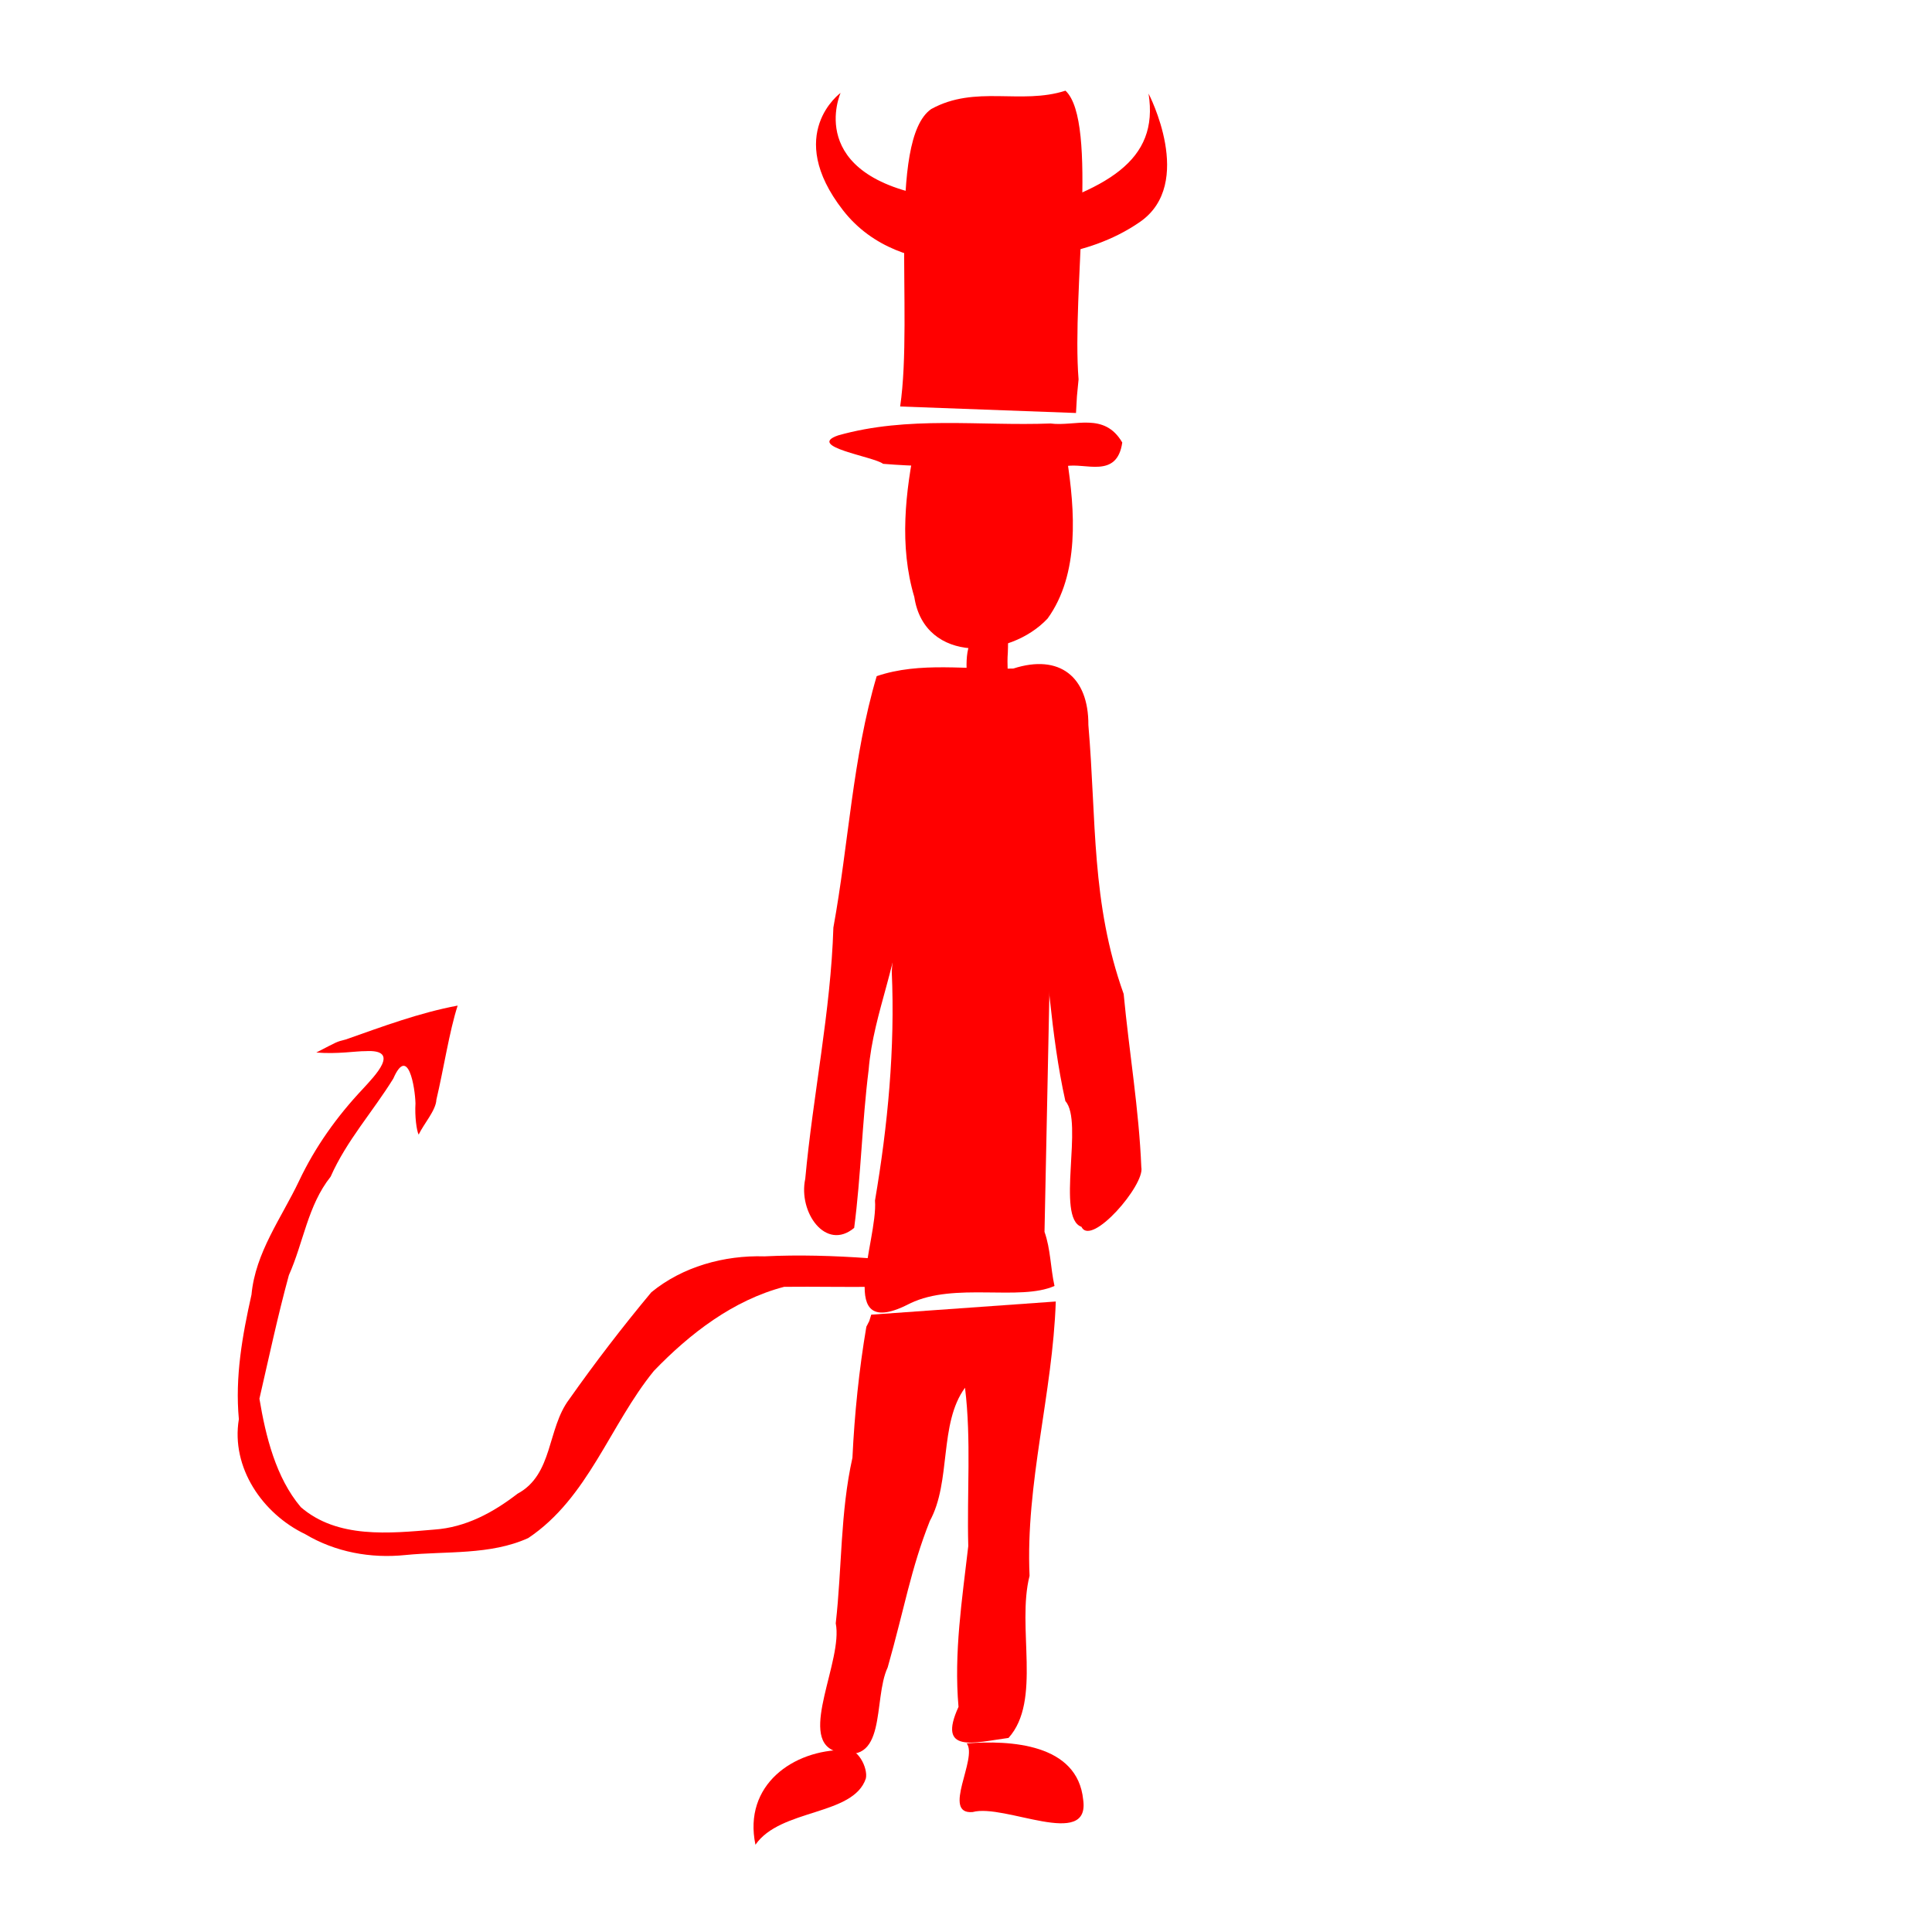 <?xml version="1.0" encoding="UTF-8" standalone="no"?>
<!-- Created with Inkscape (http://www.inkscape.org/) -->

<svg
   width="256"
   height="256"
   viewBox="0 0 67.733 67.733"
   version="1.1"
   id="svg5"
   inkscape:version="1.1.2 (0a00cf5339, 2022-02-04)"
   sodipodi:docname="classic-tall-individual-spoof.svg"
   xmlns:inkscape="http://www.inkscape.org/namespaces/inkscape"
   xmlns:sodipodi="http://sodipodi.sourceforge.net/DTD/sodipodi-0.dtd"
   xmlns="http://www.w3.org/2000/svg"
   xmlns:svg="http://www.w3.org/2000/svg">
  <sodipodi:namedview
     id="namedview7"
     pagecolor="#ffffff"
     bordercolor="#666666"
     borderopacity="1.0"
     inkscape:pageshadow="2"
     inkscape:pageopacity="0.0"
     inkscape:pagecheckerboard="0"
     inkscape:document-units="px"
     showgrid="false"
     inkscape:snap-page="false"
     inkscape:snap-global="false"
     units="px"
     width="256px"
     inkscape:zoom="1"
     inkscape:cx="133.5"
     inkscape:cy="19.5"
     inkscape:window-width="1920"
     inkscape:window-height="1141"
     inkscape:window-x="0"
     inkscape:window-y="0"
     inkscape:window-maximized="1"
     inkscape:current-layer="layer1" />
  <defs
     id="defs2" />
  <g
     inkscape:label="Layer 1"
     inkscape:groupmode="layer"
     id="layer1">
    <path
       style="fill:#ff0000;stroke:none;stroke-width:0.097px;stroke-linecap:butt;stroke-linejoin:miter;stroke-opacity:1;fill-opacity:1"
       d="m 29.381,15.265 c 2.458,-0.696 4.964,-0.324 7.449,-0.418 0.851,0.115 1.884,-0.415 2.515,0.667 -0.186,1.291 -1.319,0.691 -1.975,0.831 -2.136,-0.043 -4.281,0.094 -6.41,-0.084 -0.33,-0.257 -2.715,-0.602 -1.578,-0.996 z"
       id="path857" />
    <path
       style="fill:#ff0000;stroke:none;stroke-width:0.137px;stroke-linecap:butt;stroke-linejoin:miter;stroke-opacity:1;fill-opacity:1"
       d="m 31.558,14.251 c 0.478,-3.25 -0.461,-9.342 1.087,-10.427 1.552,-0.856 3.146,-0.14 4.709,-0.645 1.166,1.088 0.213,7.063 0.459,10.122 l -0.057,0.589 -0.033,0.589"
       id="path859" />
    <path
       style="fill:#ff0000;stroke:none;stroke-width:0.11px;stroke-linecap:butt;stroke-linejoin:miter;stroke-opacity:1;fill-opacity:1"
       d="m 37.406,16.079 c 0.283,1.826 0.447,4.045 -0.678,5.605 -1.331,1.425 -4.312,1.611 -4.673,-0.752 -0.536,-1.793 -0.316,-3.687 0.052,-5.48"
       id="path861" />
    <path
       style="fill:#ff0000;stroke:none;stroke-width:0.11px;stroke-linecap:butt;stroke-linejoin:miter;stroke-opacity:1;fill-opacity:1"
       d="m 35.946,26.543 c 0.239,1.68 0.201,3.163 0.462,4.875 0.326,2.393 0.418,4.829 0.943,7.186 0.649,0.707 -0.339,4.097 0.564,4.406 0.342,0.719 2.231,-1.473 2.098,-2.085 -0.081,-2.026 -0.428,-4.054 -0.619,-6.079 -1.146,-3.203 -0.95,-6.074 -1.237,-9.427 0.009,-1.692 -1.011,-2.504 -2.631,-1.981 -1.595,0.048 -3.267,-0.253 -4.79,0.267 -0.846,2.848 -0.983,5.88 -1.519,8.814 -0.091,2.941 -0.716,5.865 -0.986,8.808 -0.252,1.174 0.722,2.552 1.715,1.721 0.24,-1.832 0.276,-3.698 0.507,-5.539 0.167,-2.055 1.146,-3.908 1.153,-5.991 0.223,-1.915 0.443,-3.838 1.472,-5.505"
       id="path867"
       sodipodi:nodetypes="ccccccccccccccc" />
    <path
       style="fill:#ff0000;stroke:none;stroke-width:0.11px;stroke-linecap:butt;stroke-linejoin:miter;stroke-opacity:1;fill-opacity:1"
       d="m 31.264,34.065 c 0.118,2.693 -0.138,5.383 -0.588,8.024 0.112,1.423 -1.482,5.023 1.242,3.601 1.548,-0.745 3.841,-0.065 5.051,-0.607 -0.14,-0.632 -0.136,-1.294 -0.35,-1.897 L 36.861,31.387 36.518,25.752 31.908,24.748 Z"
       id="path869"
       sodipodi:nodetypes="ccccccccc" />
    <path
       style="fill:#ff0000;stroke:none;stroke-width:0.11px;stroke-linecap:butt;stroke-linejoin:miter;stroke-opacity:1;fill-opacity:1"
       d="m 37.014,45.629 c -0.108,3.227 -1.065,6.375 -0.919,9.616 -0.46,1.807 0.435,4.379 -0.737,5.684 -1.213,0.162 -2.51,0.565 -1.754,-1.089 -0.166,-1.897 0.126,-3.759 0.342,-5.636 -0.05,-1.847 0.11,-3.724 -0.114,-5.552 -0.922,1.26 -0.475,3.292 -1.234,4.672 -0.668,1.684 -0.891,3.071 -1.477,5.133 -0.533,1.129 0.02,3.579 -1.88,2.922 -1.244,-0.485 0.319,-3.168 0.059,-4.468 0.22,-1.935 0.157,-3.886 0.585,-5.804 0.073,-1.539 0.233,-3.093 0.488,-4.593 l 0.103,-0.201 0.068,-0.223"
       id="path871" />
    <path
       style="fill:#ff0000;stroke:none;stroke-width:0.11px;stroke-linecap:butt;stroke-linejoin:miter;stroke-opacity:1;fill-opacity:1"
       d="m 33.892,61.12 c 1.518,-0.114 3.886,8.32e-4 4.083,1.978 0.248,1.75 -2.762,0.121 -3.876,0.43 -1.103,0.092 0.19,-1.887 -0.207,-2.408 z"
       id="path873" />
    <path
       style="fill:#ff0000;stroke:none;stroke-width:0.11px;stroke-linecap:butt;stroke-linejoin:miter;stroke-opacity:1;fill-opacity:1"
       d="m 29.609,61.35 c -1.792,-0.008 -3.563,1.226 -3.124,3.324 0.877,-1.275 3.435,-1.006 3.871,-2.325 0.081,-0.366 -0.298,-1.13 -0.747,-0.999 z"
       id="path910" />
    <path
       style="fill:#ff0000;stroke:none;stroke-width:0.11px;stroke-linecap:butt;stroke-linejoin:miter;stroke-opacity:1;fill-opacity:1"
       d="m 34.324,20.793 c -0.098,0.282 -0.009,0.607 -0.177,0.869 -0.134,0.304 -0.118,0.645 -0.152,0.969 0.032,-0.006 0.023,-0.179 -0.011,-0.03 -0.12,0.356 -0.103,0.737 -0.088,1.107 -0.018,0.163 -0.049,0.421 0.192,0.39 0.418,0.019 0.836,0.005 1.254,0.009 0.005,-0.41 -0.042,-0.819 -0.009,-1.229 0.019,-0.465 0.01,-0.939 -0.121,-1.389 -0.083,-0.315 -0.189,-0.628 -0.192,-0.957 -0.005,-0.113 -0.019,-0.344 -0.171,-0.2 -0.157,0.13 -0.224,0.361 -0.429,0.431 -0.031,0.012 -0.064,0.022 -0.096,0.03 z"
       id="path1708" />
    <path
       style="fill:#ff0000;fill-opacity:1;stroke:none;stroke-width:0.265px;stroke-linecap:butt;stroke-linejoin:miter;stroke-opacity:1"
       d="m 34.026,44.849 c -2.161,0.373 -4.355,0.241 -6.535,0.265 -1.787,0.467 -3.307,1.64 -4.567,2.948 -1.542,1.892 -2.302,4.456 -4.405,5.86 -1.331,0.605 -2.874,0.452 -4.306,0.595 -1.218,0.126 -2.455,-0.101 -3.514,-0.732 -1.493,-0.715 -2.607,-2.333 -2.325,-4.031 -0.137,-1.483 0.121,-2.928 0.443,-4.366 0.137,-1.48 1.048,-2.682 1.667,-3.985 0.566,-1.196 1.329,-2.264 2.235,-3.225 0.422,-0.463 1.353,-1.399 0.092,-1.326 -0.321,-0.005 -0.978,0.11 -1.722,0.048 0.748,-0.384 0.688,-0.371 1.035,-0.458 1.292,-0.454 2.576,-0.936 3.921,-1.187 -0.288,0.882 -0.499,2.263 -0.746,3.298 -0.014,0.373 -0.44,0.843 -0.622,1.226 -0.074,-0.152 -0.138,-0.64 -0.111,-1.096 -0.015,-0.558 -0.258,-2.061 -0.777,-0.87 -0.713,1.156 -1.64,2.177 -2.197,3.439 -0.804,1.01 -0.951,2.309 -1.464,3.453 -0.392,1.433 -0.702,2.895 -1.033,4.331 0.219,1.315 0.576,2.768 1.451,3.802 1.283,1.111 3.111,0.92 4.682,0.787 1.103,-0.077 2.058,-0.596 2.917,-1.258 1.253,-0.676 1.03,-2.271 1.808,-3.306 0.907,-1.287 1.872,-2.544 2.881,-3.755 1.093,-0.898 2.554,-1.303 3.965,-1.26 2.433,-0.119 4.858,0.153 7.272,0.41 0.66,-0.017 0.249,0.215 -0.041,0.39 z"
       id="path2772"
       sodipodi:nodetypes="scccccccccccccccccccccccccccss" />
    <path
       style="fill:#ff0000;stroke:none;stroke-width:0.265px;stroke-linecap:butt;stroke-linejoin:miter;stroke-opacity:1"
       d="m 35.37,7.628 c 3.467,-0.967 5.27,-1.988 4.897,-4.346 0,0 1.647,3.149 -0.302,4.499 -1.949,1.351 -4.28,1.244 -4.28,1.244 0,0 -4.051,1.019 -6.131,-1.654 -2.079,-2.673 -0.084,-4.114 -0.084,-4.114 0,0 -1.312,2.921 3.315,3.659 2.923,0.466 2.585,0.712 2.585,0.712 z"
       id="path3745"
       sodipodi:nodetypes="ccscscsc" />
  </g>
</svg>
